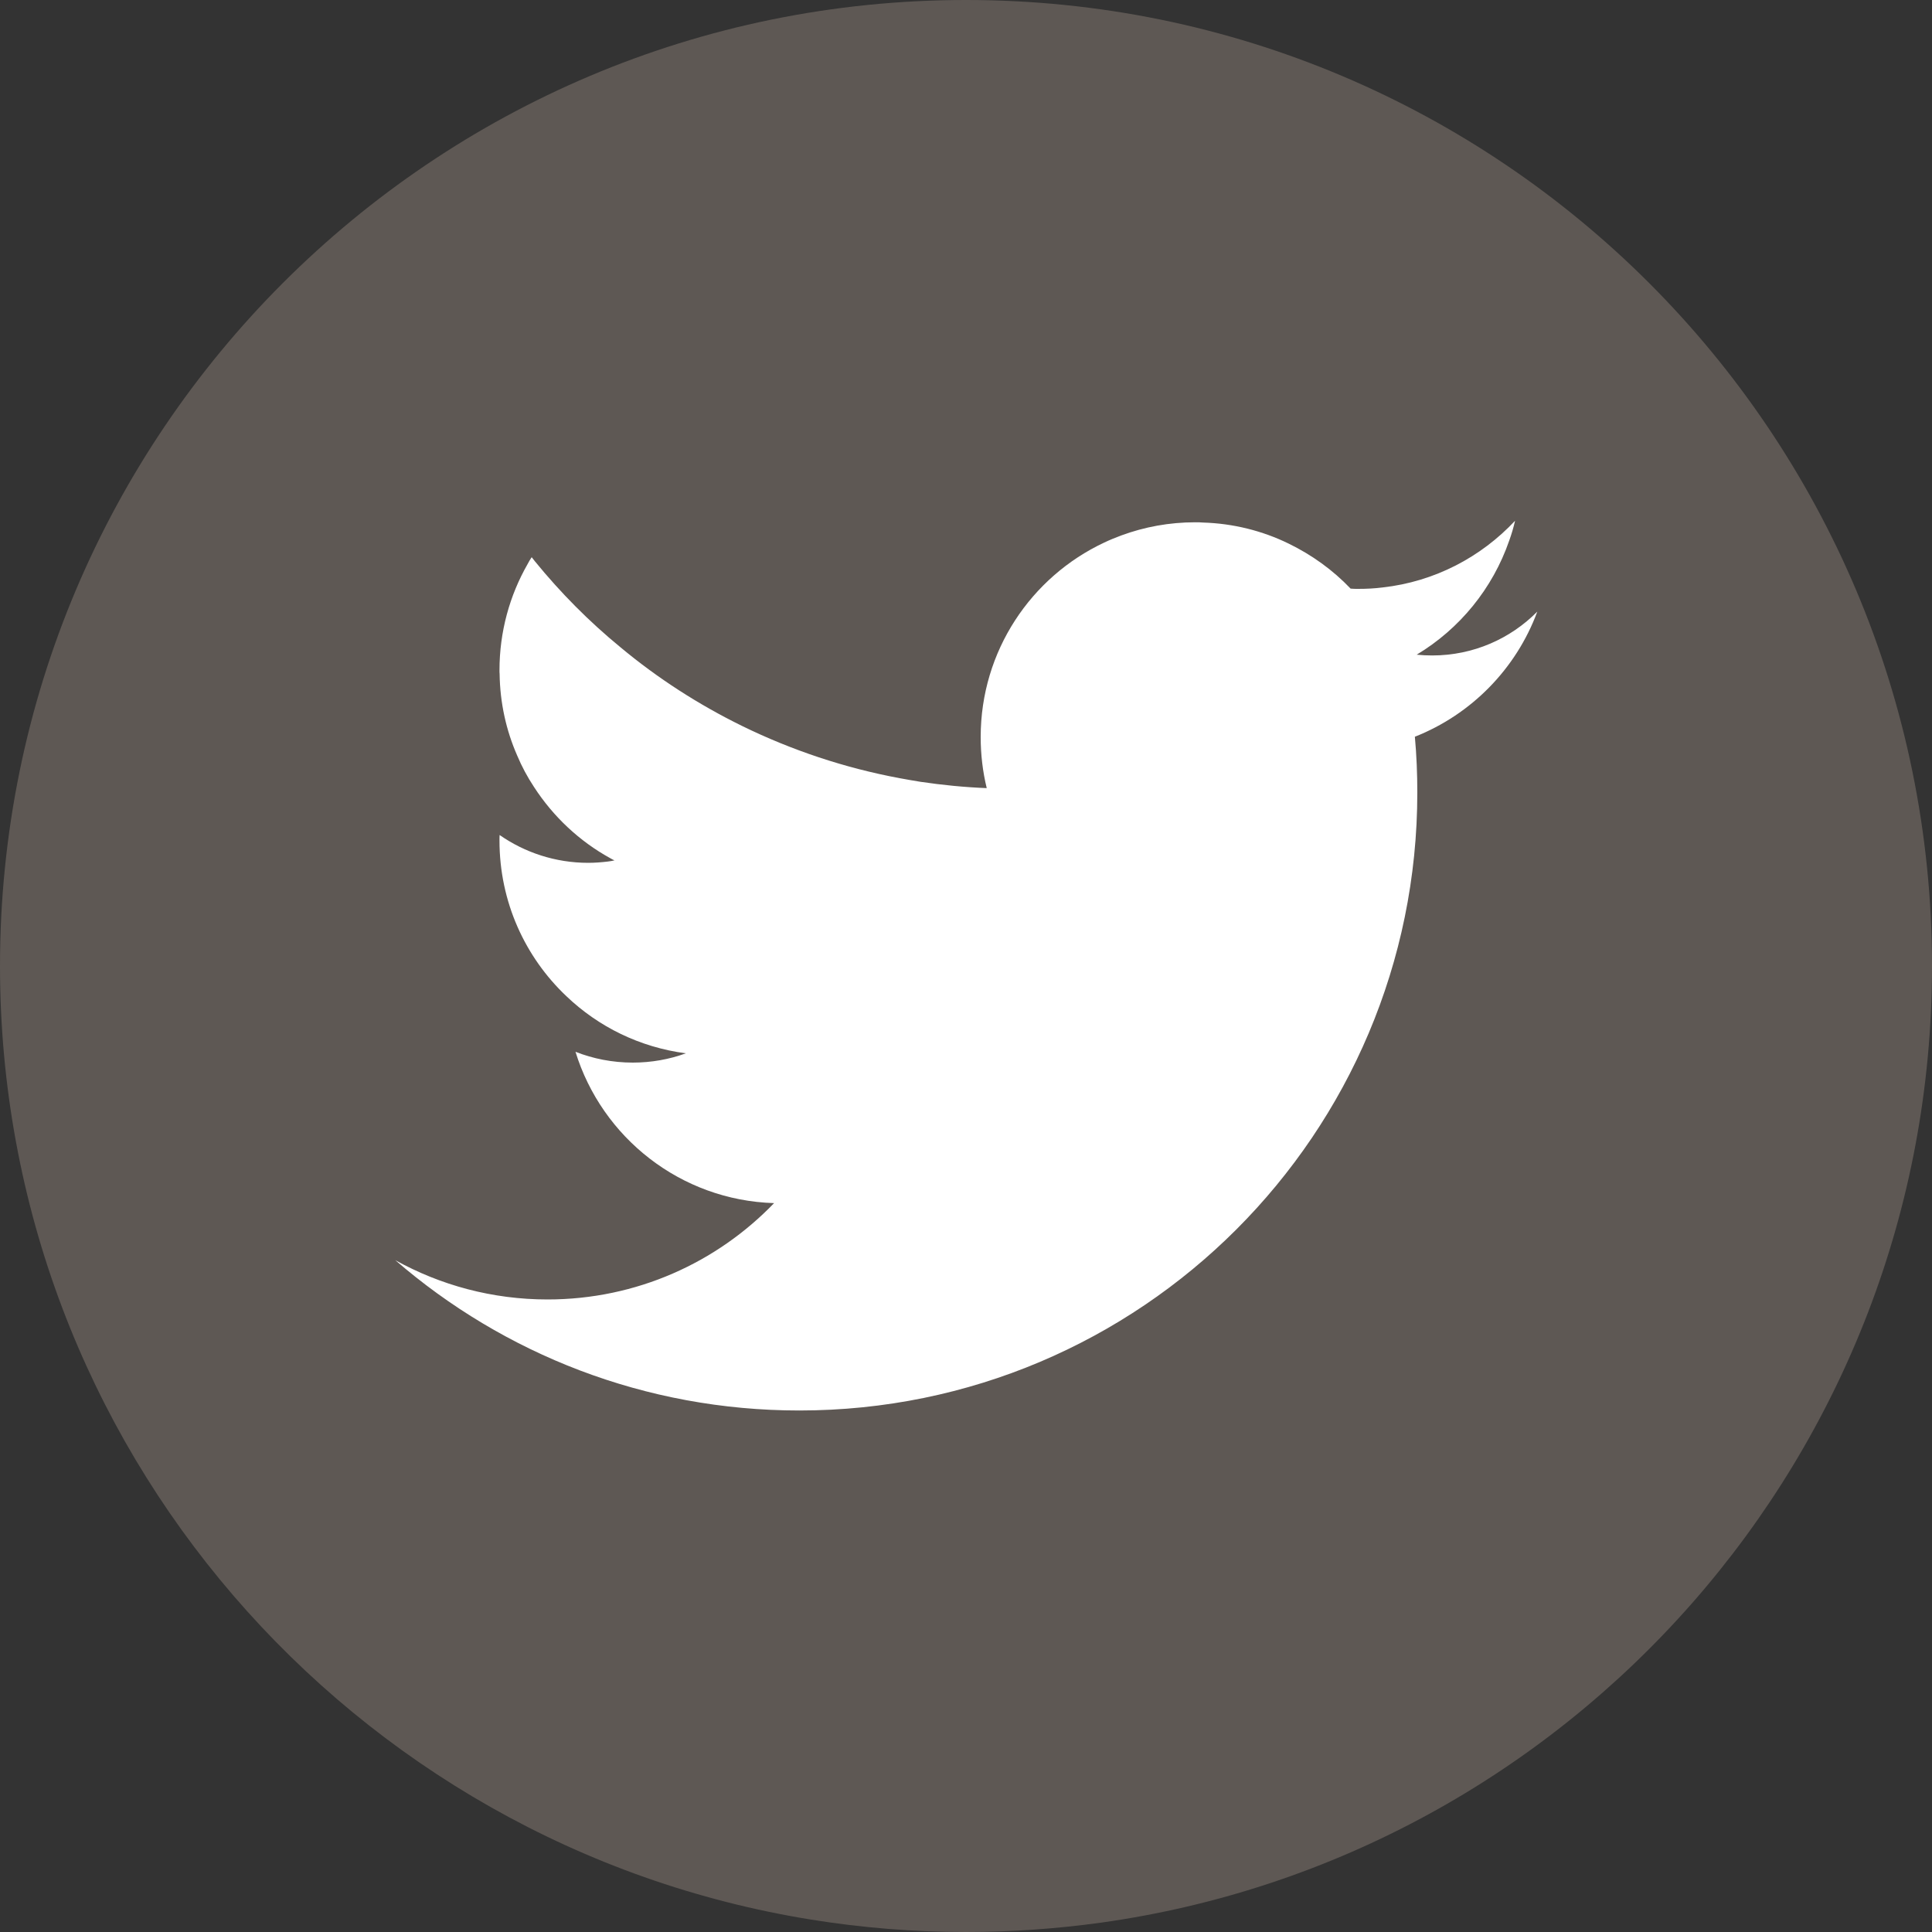 <svg width="15" height="15" viewBox="0 0 15 15" fill="none" xmlns="http://www.w3.org/2000/svg">
<rect x="0" y="0" width="15" height="15" fill="#333333" stroke="none"/>
<path d="M15 7.5C15 11.288 12.192 14.42 8.544 14.928C8.203 14.975 7.854 15 7.5 15C7.091 15 6.69 14.967 6.299 14.904C2.728 14.329 0 11.233 0 7.5C0 3.358 3.358 0 7.5 0C11.642 0 15 3.358 15 7.5Z" fill="#5E5854"/>
<path d="M11.935 4.749C11.727 4.959 11.439 5.089 11.119 5.089C11.079 5.089 11.038 5.087 10.999 5.083C11.332 4.883 11.589 4.57 11.718 4.196C11.718 4.196 11.718 4.196 11.718 4.196C11.736 4.146 11.751 4.095 11.763 4.043C11.499 4.325 11.139 4.516 10.734 4.561C10.672 4.569 10.609 4.572 10.545 4.572C10.524 4.572 10.505 4.572 10.486 4.57C10.349 4.426 10.185 4.308 10.004 4.22C9.803 4.122 9.577 4.064 9.339 4.057C9.32 4.055 9.3 4.055 9.28 4.055C9.078 4.055 8.885 4.091 8.706 4.157C8.66 4.174 8.616 4.192 8.572 4.213C8.006 4.479 7.614 5.054 7.614 5.722C7.614 5.859 7.63 5.992 7.661 6.119C7.487 6.112 7.316 6.095 7.147 6.07C7.093 6.061 7.039 6.052 6.986 6.042C6.556 5.962 6.146 5.824 5.765 5.638C5.424 5.471 5.106 5.266 4.818 5.026C4.574 4.826 4.352 4.602 4.153 4.358C4.145 4.347 4.136 4.337 4.128 4.326C4.116 4.344 4.105 4.362 4.096 4.38C3.957 4.623 3.878 4.905 3.878 5.204C3.878 5.213 3.878 5.223 3.879 5.232C3.882 5.457 3.93 5.671 4.015 5.865C4.051 5.951 4.095 6.033 4.146 6.11C4.295 6.34 4.498 6.531 4.738 6.663C4.749 6.67 4.76 6.675 4.771 6.68C4.754 6.684 4.736 6.687 4.719 6.689C4.669 6.695 4.618 6.699 4.567 6.699C4.312 6.699 4.074 6.619 3.879 6.483C3.878 6.497 3.878 6.512 3.878 6.526C3.878 7.002 4.077 7.431 4.397 7.734C4.646 7.972 4.967 8.131 5.325 8.178C5.196 8.225 5.057 8.25 4.913 8.25C4.756 8.25 4.605 8.22 4.468 8.166C4.673 8.831 5.283 9.319 6.01 9.341C5.566 9.802 4.942 10.089 4.251 10.089C3.822 10.089 3.419 9.978 3.069 9.784C3.91 10.511 5.006 10.951 6.206 10.951C8.856 10.951 11.004 8.803 11.004 6.153C11.004 6.007 10.998 5.862 10.985 5.72C11.423 5.547 11.771 5.193 11.935 4.75V4.749Z" fill="white"/>
</svg>
